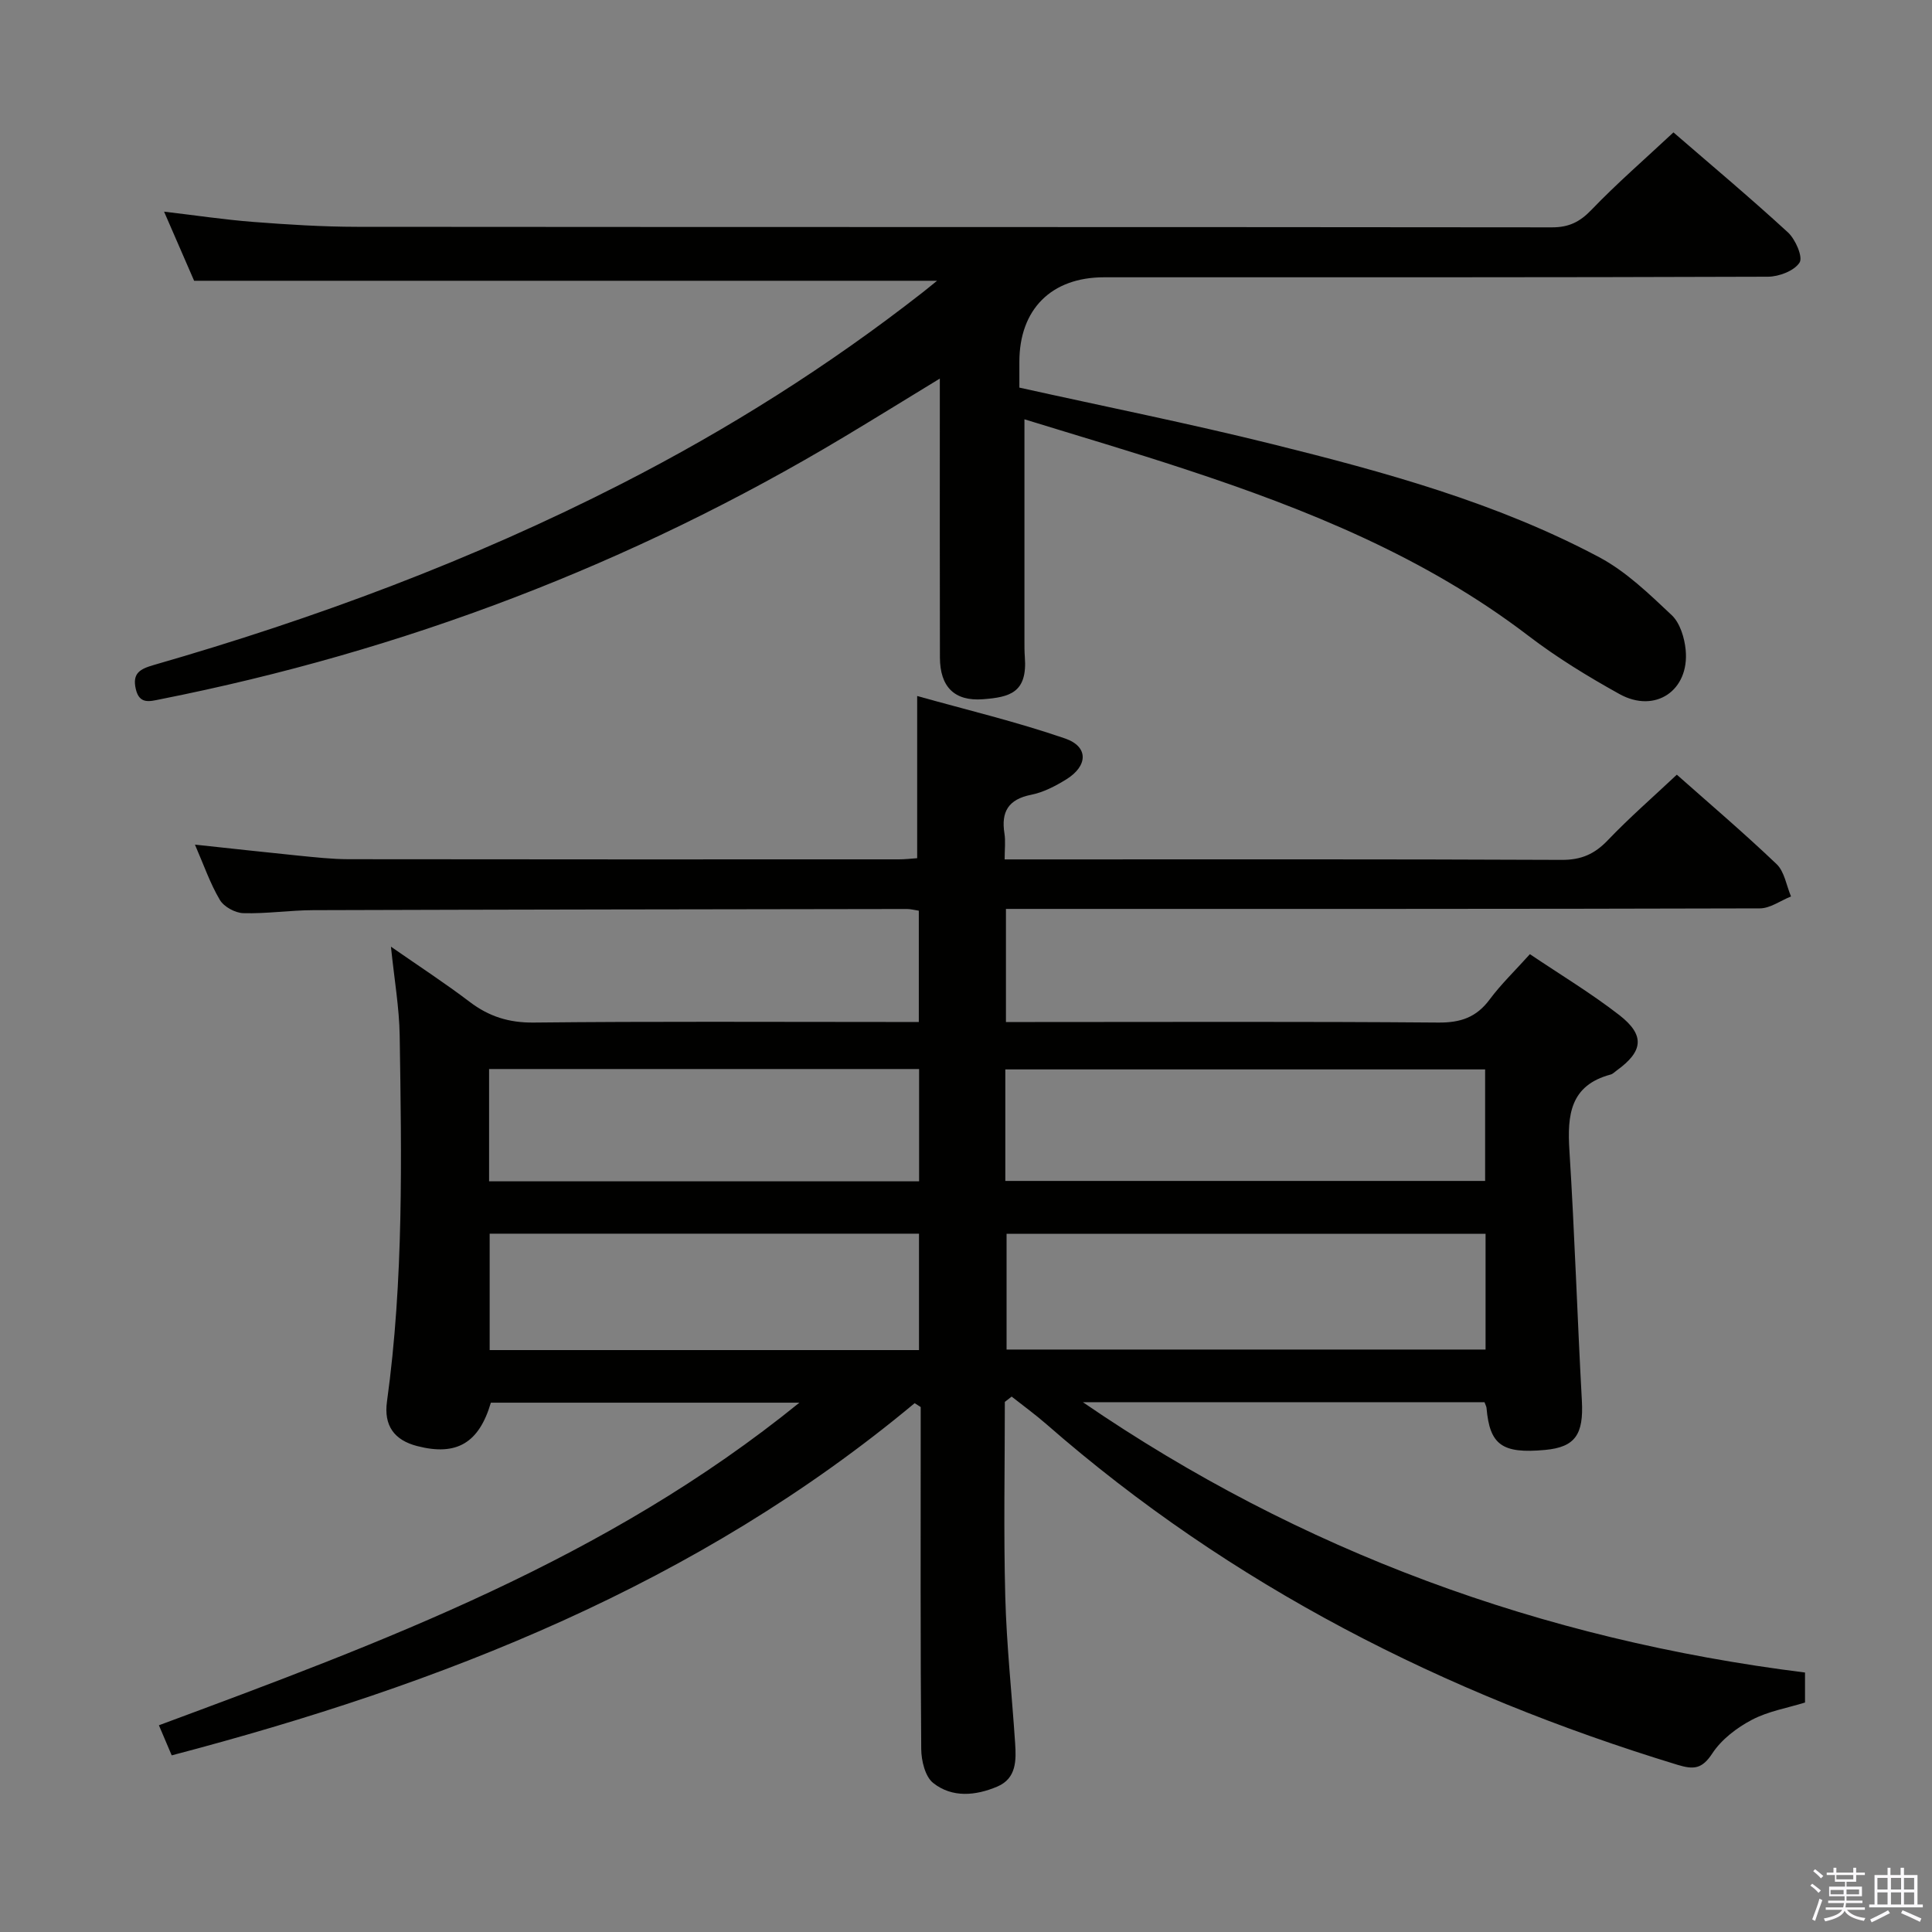 <svg enable-background="new 0 0 400 400" viewBox="0 0 400 400" xmlns="http://www.w3.org/2000/svg"><rect x="0" y="0" width="400" height="400" fill="#808080" stroke="none"/><path d="m374.8 390.4.4-.4c.7.5 1.3 1 1.8 1.4l-.5.5c-.5-.6-1.1-1.1-1.7-1.5zm1 7.3-.6-.3c.5-1.4 1.1-2.8 1.5-4.3.2.1.4.2.6.3-.5 1.3-1 2.8-1.5 4.3zm-.4-10.3.4-.4c.4.3 1 .8 1.7 1.4l-.5.5c-.4-.5-1-1-1.6-1.5zm2.5.3h1.7v-1h.6v1h3.5v-1h.6v1h1.8v.5h-1.8v1.4h-2v1h3.2v2h-3.2v.9h3.3v.5h-3.4c0 .3-.1.6-.1.9h4v.5h-3.7c.7.9 1.9 1.5 3.8 1.7-.1.2-.2.4-.3.6-2.1-.4-3.5-1.1-4-2.1-.4 1-1.8 1.7-4 2.2-.1-.2-.2-.4-.3-.6 2.1-.4 3.4-1 3.8-1.8h-3.4v-.5h3.6c.1-.3.1-.6.2-.9h-3.3v-.5h3.4c0-.3 0-.6 0-.9h-3.2v-2h3.3v-1h-2.1v-1.4h-1.7v-.5zm1.1 3.5v1h2.7c0-.3 0-.4 0-.4 0-.2 0-.2 0-.2 0-.1 0-.2 0-.3h-2.7zm1.2-3v.9h3.5v-.9zm4.7 3h-2.6v.6.4h2.6z" fill="#fbfafc"/><path d="m393.6 386.7h.6v1.5h2.8v6.1h1.1v.6h-11.1v-.6h1.1v-6.1h2.7v-1.5h.6v1.5h2.1v-1.5zm-2.7 8.8.4.6c-1.2.6-2.5 1.3-3.8 1.9-.1-.2-.2-.4-.3-.6 1.2-.6 2.5-1.2 3.7-1.9zm-2.2-6.7v2.4h2.1v-2.4zm0 3v2.5h2.1v-2.5zm2.8-3v2.4h2.1v-2.4zm0 3v2.5h2.1v-2.5zm6 6.1c-1.4-.7-2.7-1.3-3.9-1.8l.3-.6c1.5.6 2.7 1.2 3.9 1.7zm-1.2-9.1h-2.1v2.4h2.1zm-2.1 3v2.5h2.1v-2.5z" fill="#fbfafc"/><g fill="#010100"><path d="m189.37 290.51c-44.99 37.51-97.82 58.21-153.82 72.92-.94-2.2-1.7-4-2.65-6.23 46.32-17.19 92.61-34.33 132.61-66.79-22.14 0-42.98 0-63.88 0-2.46 8.34-7.08 11.1-15.27 8.98-4.75-1.23-6.93-4.24-6.24-9.22 3.47-25.17 3.02-50.48 2.63-75.78-.09-5.76-1.1-11.51-1.81-18.39 5.9 4.1 11.23 7.57 16.28 11.41 4.01 3.05 8.15 4.36 13.3 4.3 24.49-.26 48.99-.12 73.49-.12h6.22c0-7.94 0-15.33 0-23.04-.91-.14-1.69-.35-2.46-.35-40.99.06-81.98.11-122.97.24-4.81.02-9.63.76-14.43.62-1.69-.05-4.01-1.32-4.85-2.74-2-3.37-3.3-7.17-5.16-11.45 7.62.81 14.48 1.58 21.34 2.27 3.47.34 6.96.74 10.44.75 37.99.05 75.99.04 113.98.03 1.29 0 2.58-.16 3.77-.24 0-10.97 0-21.68 0-33.58 10.16 2.85 20.57 5.33 30.64 8.8 4.88 1.69 4.73 5.68.22 8.47-2.24 1.38-4.73 2.68-7.26 3.18-4.72.94-6.25 3.51-5.53 8.02.25 1.58.04 3.23.04 5.36h5.85c36.49 0 72.99-.07 109.48.1 4.04.02 6.81-1.2 9.54-4.06 4.47-4.68 9.38-8.95 14.3-13.58 6.56 5.82 13.79 11.97 20.65 18.51 1.64 1.56 2.03 4.43 2.99 6.7-2.16.86-4.31 2.47-6.47 2.47-49.99.14-99.98.11-149.97.11-1.96 0-3.91 0-6.1 0v23.42h6.03c27.83 0 55.66-.12 83.48.11 4.61.04 7.88-1.07 10.63-4.77 2.36-3.18 5.27-5.97 8.34-9.39 6.26 4.22 12.66 8.07 18.52 12.62 5.36 4.17 4.94 7.51-.56 11.47-.41.29-.78.71-1.24.83-8.41 2.24-9 8.4-8.54 15.72 1.09 17.26 1.63 34.55 2.58 51.82.38 6.96-1.37 9.6-7.59 10.18-8.91.83-11.49-1.02-12.15-8.68-.03-.31-.2-.6-.42-1.2-27.65 0-55.4 0-83.15 0 45.1 30.91 94.97 49.14 149.51 55.97v6.21c-3.6 1.12-7.6 1.79-11 3.58-3.12 1.64-6.29 4.05-8.19 6.95-2.13 3.25-3.85 3.39-7.23 2.36-48.28-14.73-92.4-37.09-130.6-70.48-2.32-2.03-4.82-3.84-7.24-5.75-.47.37-.94.73-1.41 1.1 0 13.43-.27 26.88.09 40.3.27 10.12 1.37 20.22 2.04 30.34.24 3.56.29 7.31-3.69 9-4.47 1.9-9.35 2.37-13.27-.74-1.67-1.32-2.46-4.62-2.48-7.02-.18-21.83-.11-43.66-.11-65.48 0-1.78 0-3.56 0-5.34-.44-.29-.84-.55-1.25-.8zm118.2-35.06c-33.51 0-66.41 0-99.17 0v23.96h99.17c0-8.19 0-15.96 0-23.96zm-99.43-10.95h99.34c0-8.01 0-15.59 0-23.09-33.34 0-66.32 0-99.34 0zm-17.87 10.92c-29.87 0-59.42 0-88.89 0v24.1h88.89c0-8.19 0-16.1 0-24.1zm.02-34.09c-29.86 0-59.42 0-89.03 0v23.25h89.03c0-7.96 0-15.55 0-23.25z"/><path d="m212.1 86.81v45.71c0 1.17-.01 2.34.08 3.5.57 7.43-3.15 8.32-8.66 8.75-5.97.46-8.9-2.63-8.92-8.64-.04-17.16-.02-34.32-.02-51.49 0-1.78 0-3.56 0-6.26-7.18 4.38-13.47 8.27-19.81 12.07-44.02 26.39-91.28 44.35-141.6 54.33-2.12.42-4.3 1.12-5.05-2.1-.77-3.3.85-4.17 3.72-5 33.43-9.62 65.92-21.7 96.93-37.56 21.98-11.24 42.78-24.35 62.24-39.57.86-.67 1.7-1.38 3-2.42-51.62 0-102.32 0-153.82 0-1.72-3.96-3.81-8.77-6.22-14.31 6.58.77 12.53 1.67 18.51 2.13 7.13.55 14.28 1 21.42 1.01 82.48.07 164.95.02 247.43.11 3.47 0 5.74-1.1 8.15-3.61 5.29-5.51 11.09-10.53 16.99-16.05 7.46 6.46 15.75 13.4 23.7 20.7 1.56 1.44 3.15 5.1 2.41 6.25-1.09 1.71-4.25 2.92-6.54 2.93-45.82.16-91.64.12-137.46.12-10.91 0-17.54 6.63-17.53 17.53v5.31c17.8 3.95 35.2 7.43 52.41 11.71 23.22 5.77 46.36 12.09 67.63 23.4 5.58 2.97 10.37 7.62 15.03 12.01 1.72 1.63 2.64 4.69 2.88 7.19.8 8.41-6.32 13.23-13.7 9.14-6.52-3.62-12.96-7.55-18.88-12.08-21.35-16.31-45.77-26.16-70.96-34.45-11.13-3.67-22.41-6.98-33.36-10.36z"/></g></svg>
